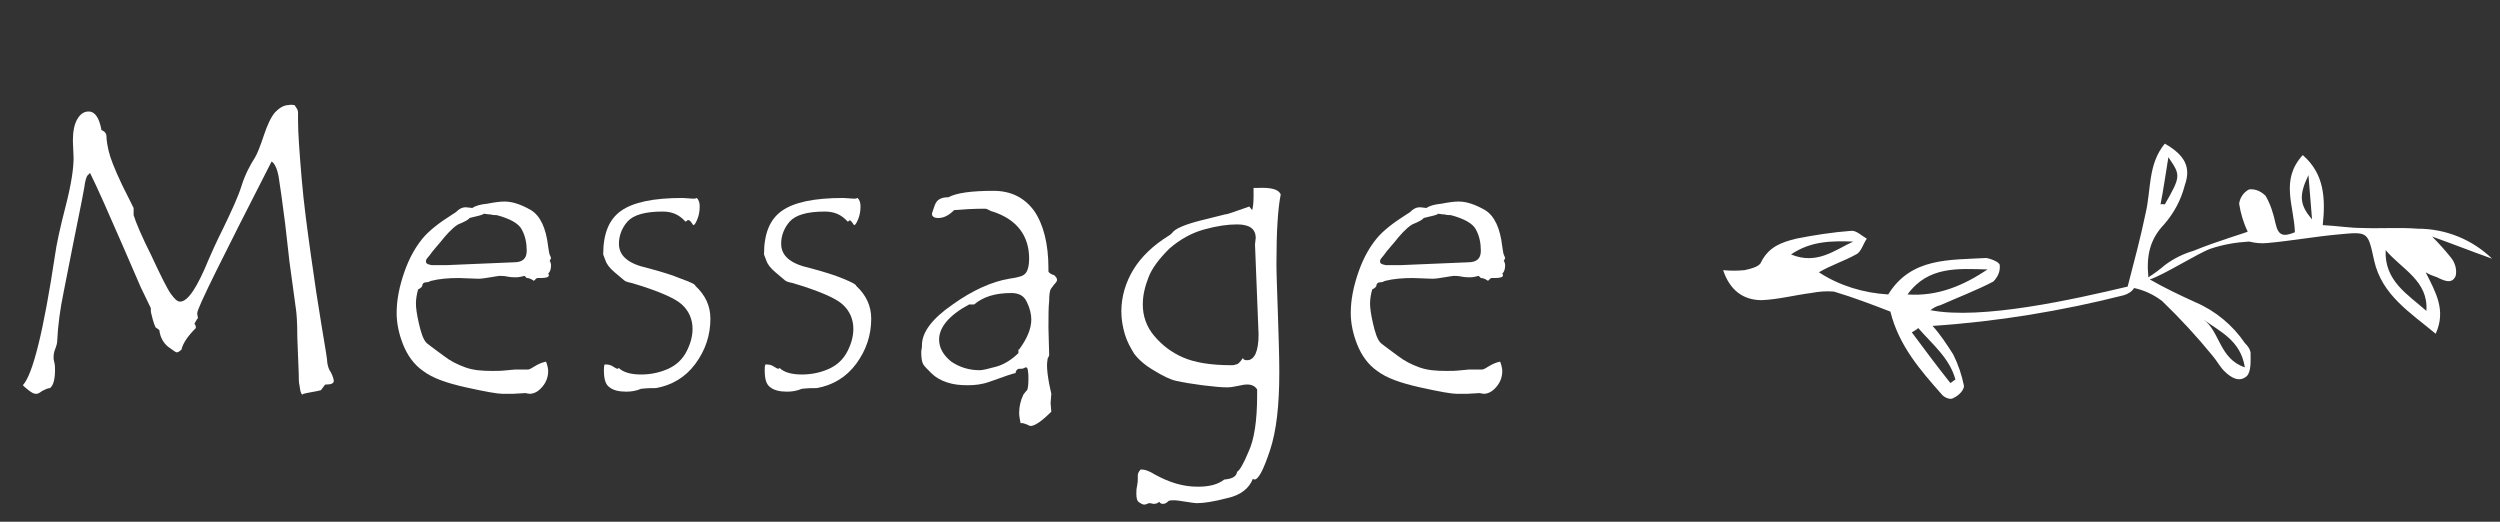 <?xml version="1.0" encoding="utf-8"?>
<!-- Generator: Adobe Illustrator 22.1.0, SVG Export Plug-In . SVG Version: 6.00 Build 0)  -->
<svg version="1.1" id="レイヤー_1" xmlns="http://www.w3.org/2000/svg" xmlns:xlink="http://www.w3.org/1999/xlink" x="0px"
	 y="0px" viewBox="0 0 349.8 73" style="enable-background:new 0 0 349.8 73;" xml:space="preserve">
<rect x="0" y="0" width="349.8" height="73" fill="#333333" stroke="none"/>
<style type="text/css">
	.st0{enable-background:new    ;}
	.st1{fill:#FFFFFF;}
</style>
<g id="ttl_message" transform="translate(-161 -4981)">
	<g class="st0">
		<path class="st1" d="M202.2,4995.7c0.3,0.4,0.5,0.7,0.5,1l0,1.1c0,1.8,0.2,4.5,0.5,8.1c0.3,3.6,0.8,7.2,1.3,10.8
			c0.5,3.6,1,6.9,1.5,9.9c0.5,3,0.8,4.7,0.8,5.2c0.1,0.5,0.2,0.9,0.5,1.3c0.3,0.6,0.4,1,0.4,1.2c0,0.3-0.3,0.5-1,0.5h-0.2l-0.6,0.8
			c-0.4,0.1-0.9,0.2-1.5,0.3c-0.6,0.1-1,0.2-1.1,0.3c-0.1,0-0.1-0.1-0.2-0.3c-0.1-0.2-0.1-0.5-0.2-1c-0.1-0.4-0.1-0.9-0.1-1.6
			l-0.2-5.1c0-2.1-0.1-3.4-0.2-4c-0.3-2.1-0.6-4.3-0.9-6.6l-0.6-5.3c-0.4-3.1-0.7-5.3-0.9-6.5c-0.2-1.2-0.6-2-1-2.2
			c-6.9,13.5-10.4,20.5-10.4,21.2c0,0.1,0,0.3,0.1,0.7c-0.2,0.2-0.3,0.5-0.5,0.8c0.2,0.2,0.2,0.4,0.2,0.6c-1.1,1.1-1.8,2.1-2,3
			c-0.3,0.3-0.5,0.4-0.7,0.4c-0.1,0-0.5-0.3-1.2-0.8c-0.6-0.5-1.1-1.3-1.2-2.3c-0.1-0.1-0.2-0.2-0.4-0.3s-0.2-0.3-0.3-0.5
			c-0.1-0.2-0.1-0.4-0.2-0.6l-0.2-0.8c-0.1-0.3-0.1-0.6-0.1-0.9l-1.4-2.9l-2.6-6c-2-4.6-3.5-8-4.5-10c-0.1,0.1-0.3,0.3-0.4,0.4
			c-0.1,0.2-0.3,0.7-0.4,1.6c-0.4,2.3-1,5-1.6,8.1l-1.3,6.6c-0.5,2.4-0.8,4.7-0.9,6.9c0,0.2-0.1,0.6-0.3,1.1
			c-0.2,0.5-0.2,0.9-0.2,1.2c0,0.1,0,0.2,0.1,0.6s0.1,0.7,0.1,1c0,1.3-0.2,2.2-0.7,2.6c-0.3,0-0.7,0.2-1.1,0.4
			c-0.4,0.3-0.6,0.4-0.8,0.4h-0.1c-0.3,0-0.6-0.2-1-0.5s-0.7-0.6-0.8-0.7c1.4-1.5,2.9-7.6,4.5-18.2c0.2-1.5,0.7-3.8,1.5-6.9
			c0.8-3.1,1.1-5.3,1.1-6.7l-0.1-2.4c0-1.3,0.2-2.3,0.6-3c0.4-0.7,0.9-1.1,1.6-1.1c0.9,0,1.5,0.9,1.8,2.6c0.5,0.2,0.7,0.5,0.7,0.9
			c0,0.4,0.1,1.1,0.3,2s0.8,2.5,1.9,4.8l1.6,3.2v1c0.3,1,1.1,2.9,2.5,5.7c1.3,2.8,2.2,4.6,2.7,5.3c0.5,0.7,0.9,1.1,1.3,1.1
			c1.1,0,2.4-2,4-5.9c0.3-0.7,1-2.3,2.1-4.5c1.1-2.3,2-4.2,2.5-5.8s1.2-2.9,1.9-4c0.3-0.5,0.7-1.5,1.2-3c0.5-1.5,1-2.6,1.6-3.3
			c0.6-0.6,1.2-1,1.9-1C201.7,4995.6,201.9,4995.7,202.2,4995.7z"/>
		<path class="st1" d="M237.9,5017.5c0.1,0.1,0.2,0.4,0.2,0.6c0,0.5-0.1,0.9-0.4,1.2c0,0,0.1,0.1,0.1,0.2c0,0.3-0.4,0.4-1.2,0.4
			h-0.4c-0.1,0-0.2,0.1-0.3,0.2c-0.1,0.1-0.2,0.2-0.2,0.2c0,0-0.1-0.1-0.3-0.2c-0.2-0.1-0.4-0.2-0.7-0.2l-0.3-0.3
			c-0.4,0.1-0.8,0.2-1.2,0.2c-0.3,0-0.7,0-1.2-0.1c-0.5-0.1-0.9-0.1-1.1-0.1c-0.2,0-0.6,0.1-1.3,0.2c-0.6,0.1-1.2,0.2-1.7,0.2
			l-2.7-0.1c-1.4,0-2.7,0.1-3.9,0.4c-0.2,0.1-0.4,0.2-0.7,0.2c-0.3,0-0.5,0.2-0.5,0.4s-0.2,0.4-0.6,0.6c-0.2,0.7-0.3,1.4-0.3,2
			c0,0.5,0.1,1.4,0.4,2.7c0.3,1.3,0.6,2.3,1.1,2.8c0.1,0.1,0.9,0.7,2.4,1.8c0.9,0.7,1.9,1.2,3,1.6c1.1,0.4,2.3,0.5,3.8,0.5
			c0.6,0,1.3,0,2.1-0.1l1.1-0.1h1.8c0.2,0,0.5-0.2,1-0.5c0.5-0.3,1-0.5,1.5-0.6c0.2,0.5,0.3,1,0.3,1.3c0,0.9-0.3,1.6-0.8,2.2
			s-1.1,1-1.8,1l-0.6-0.1l-1.7,0.1h-1.5c-0.7,0-2.4-0.3-5.1-0.9c-2.7-0.6-4.7-1.3-6-2.3c-1.3-0.9-2.2-2.2-2.8-3.7s-0.9-3-0.9-4.4
			c0-1.9,0.4-3.8,1.1-5.8c0.7-2,1.6-3.5,2.5-4.6c0.9-1.1,2.3-2.2,4.2-3.4c0.2-0.1,0.5-0.3,0.8-0.6c0.4-0.3,0.7-0.4,1.1-0.4l0.9,0.1
			c0.4-0.3,1.1-0.5,2.1-0.6c1-0.2,1.8-0.3,2.4-0.3c1.1,0,2.3,0.4,3.7,1.2c1.3,0.8,2.1,2.5,2.4,5.1c0.1,0.5,0.1,0.8,0.2,1.1
			c0.1,0.3,0.2,0.4,0.2,0.5C238,5017.3,238,5017.4,237.9,5017.5z M226.7,5011.5c-0.1,0.2-0.6,0.5-1.6,0.9c-0.5,0.3-0.9,0.7-1.3,1.1
			c-0.4,0.4-0.8,0.9-1.2,1.4c-0.4,0.5-0.8,0.9-1.1,1.3s-0.5,0.7-0.7,0.9s-0.2,0.4-0.2,0.5c0,0.2,0.1,0.3,0.4,0.4l0.4,0.1h2l9.5-0.4
			c1.2,0,1.8-0.5,1.8-1.6c0-1.1-0.2-2.1-0.7-3c-0.4-0.8-1.6-1.5-3.5-2c-0.2,0-0.5,0-0.9-0.1c-0.4,0-0.7-0.1-0.9-0.1
			C228.5,5011.1,227.9,5011.2,226.7,5011.5z"/>
		<path class="st1" d="M258.3,5021c1.4,1.3,2.1,2.8,2.1,4.6c0,2.3-0.7,4.4-2.1,6.3c-1.4,1.9-3.3,3-5.5,3.4c-0.5,0-1.2,0-2.1,0.1
			c-0.7,0.3-1.4,0.4-2.1,0.4c-1,0-1.8-0.2-2.3-0.6c-0.6-0.4-0.8-1.2-0.8-2.4c0-0.3,0-0.6,0.1-0.8h0.2c0.4,0,0.7,0.1,1,0.3
			s0.5,0.3,0.6,0.3l0.2-0.1c0.6,0.6,1.7,0.9,3.1,0.9c1.4,0,2.7-0.3,3.8-0.8c1.1-0.5,2-1.3,2.6-2.5c0.6-1.2,0.8-2.2,0.8-3.1
			c0-1.3-0.5-2.5-1.5-3.4c-1-0.9-3.3-1.9-7-3c-0.5-0.1-0.9-0.2-1.1-0.4l-1.3-1.1c-0.7-0.6-1.1-1.1-1.3-1.7l-0.3-0.8
			c0-2.9,0.8-4.9,2.5-6.1c1.7-1.2,4.5-1.8,8.6-1.8l1.5,0.1c0.1,0,0.3,0,0.5-0.1c0.3,0.3,0.4,0.7,0.4,1.2c0,0.6-0.1,1.2-0.3,1.7
			c-0.2,0.5-0.4,0.9-0.6,0.9c-0.2-0.3-0.4-0.6-0.6-0.7h-0.1c-0.1,0-0.1,0-0.2,0.1c-0.1,0.1-0.2,0.1-0.2,0.1c-0.9-1-1.9-1.4-3.2-1.4
			c-2.5,0-4.1,0.5-4.9,1.4c-0.8,0.9-1.2,2-1.2,3.1c0,1.7,1.3,2.8,4,3.4c1.9,0.5,3.5,1,4.7,1.5C257.7,5020.5,258.3,5020.8,258.3,5021
			z"/>
		<path class="st1" d="M280.8,5021c1.4,1.3,2.1,2.8,2.1,4.6c0,2.3-0.7,4.4-2.1,6.3c-1.4,1.9-3.3,3-5.5,3.4c-0.5,0-1.2,0-2.1,0.1
			c-0.7,0.3-1.4,0.4-2.1,0.4c-1,0-1.8-0.2-2.3-0.6c-0.6-0.4-0.8-1.2-0.8-2.4c0-0.3,0-0.6,0.1-0.8h0.2c0.4,0,0.7,0.1,1,0.3
			s0.5,0.3,0.6,0.3l0.2-0.1c0.6,0.6,1.7,0.9,3.1,0.9c1.4,0,2.7-0.3,3.8-0.8c1.1-0.5,2-1.3,2.6-2.5c0.6-1.2,0.8-2.2,0.8-3.1
			c0-1.3-0.5-2.5-1.5-3.4c-1-0.9-3.3-1.9-7-3c-0.5-0.1-0.9-0.2-1.1-0.4l-1.3-1.1c-0.7-0.6-1.1-1.1-1.3-1.7l-0.3-0.8
			c0-2.9,0.8-4.9,2.5-6.1c1.7-1.2,4.5-1.8,8.6-1.8l1.5,0.1c0.1,0,0.3,0,0.5-0.1c0.3,0.3,0.4,0.7,0.4,1.2c0,0.6-0.1,1.2-0.3,1.7
			c-0.2,0.5-0.4,0.9-0.6,0.9c-0.2-0.3-0.4-0.6-0.6-0.7H280c-0.1,0-0.1,0-0.2,0.1c-0.1,0.1-0.2,0.1-0.2,0.1c-0.9-1-1.9-1.4-3.2-1.4
			c-2.5,0-4.1,0.5-4.9,1.4c-0.8,0.9-1.2,2-1.2,3.1c0,1.7,1.3,2.8,4,3.4c1.9,0.5,3.5,1,4.7,1.5C280.2,5020.5,280.8,5020.8,280.8,5021
			z"/>
		<path class="st1" d="M308.9,5020.2c0,0.1-0.1,0.3-0.4,0.6c-0.2,0.3-0.4,0.5-0.5,0.7c-0.1,0.2-0.2,0.7-0.2,1.6
			c-0.1,0.9-0.1,2.1-0.1,3.8l0.1,3.7c0,0.2-0.1,0.4-0.2,0.5c0,0.2-0.1,0.5-0.1,1c0,0.7,0.1,1.5,0.3,2.6l0.3,1.4l-0.1,1.3l0.1,1.2
			c-1.3,1.3-2.3,2-2.9,2c-0.1,0-0.3-0.1-0.5-0.2c-0.3-0.1-0.5-0.2-0.7-0.2h-0.2c-0.1-0.5-0.2-1-0.2-1.4c0-0.9,0.2-1.8,0.6-2.6
			c0.2-0.3,0.4-0.5,0.5-0.6c0.1-0.1,0.2-0.7,0.2-1.6c0-1-0.1-1.6-0.3-1.6c0,0-0.2,0-0.3,0.1c-0.2,0.1-0.4,0.1-0.6,0.1h-0.2
			c-0.2,0.1-0.4,0.3-0.4,0.6c-0.2,0-1.4,0.4-3.6,1.2c-1.1,0.4-2.1,0.5-3.1,0.5c-1.1,0-2-0.1-2.9-0.4c-0.9-0.3-1.6-0.7-2.2-1.3
			c-0.6-0.6-1-1-1.1-1.2c-0.2-0.3-0.3-0.9-0.3-1.8l0.1-0.7v-0.2c0-1.8,1.4-3.7,4.3-5.7c2.8-2,5.5-3.2,7.9-3.6
			c0.7-0.1,1.2-0.2,1.5-0.3c0.4-0.1,0.7-0.3,0.9-0.6s0.4-0.9,0.4-1.9c0-3.2-1.7-5.5-5.1-6.6c-0.1,0-0.3-0.1-0.5-0.2
			s-0.4-0.2-0.5-0.2c-1.8,0-3.2,0.1-4.4,0.2c-0.7,0.7-1.4,1.1-2.2,1.1c-0.6,0-0.9-0.2-0.9-0.6c0,0,0.1-0.4,0.4-1.2
			c0.3-0.8,0.9-1.1,1.9-1.1c1.1-0.6,3.2-0.9,6.3-0.9c2.4,0,4.3,0.9,5.7,2.8c1.3,1.9,2,4.6,2,8.1v0.4c0.1,0.2,0.4,0.4,0.8,0.5
			C308.8,5019.8,308.9,5019.9,308.9,5020.2L308.9,5020.2z M303.6,5029.9c1.1-1.5,1.7-2.9,1.7-4.2c0-0.7-0.2-1.6-0.6-2.4
			c-0.4-0.9-1.1-1.3-2.2-1.3c-2.2,0-3.9,0.5-5.2,1.6h-0.7c-2.8,1.5-4.2,3.2-4.2,4.9c0,1.2,0.6,2.2,1.7,3.1c1.2,0.8,2.5,1.2,4,1.2
			c0.4,0,1.2-0.2,2.3-0.5c1.1-0.3,2.2-1,3.1-1.9V5029.9z"/>
		<path class="st1" d="M340.2,5008.2c-0.4,2-0.6,5.2-0.6,9.7c0,1.5,0.1,3.7,0.2,6.9s0.2,5.9,0.2,8.3c0,4.6-0.4,8.2-1.3,10.9
			c-0.9,2.7-1.6,4.1-2.2,4.1l-0.2-0.1c-0.5,1.3-1.7,2.3-3.6,2.7c-1.9,0.5-3.3,0.7-4.2,0.7c-0.4,0-0.9-0.1-1.6-0.2s-1.2-0.2-1.6-0.2
			c-0.4,0-0.6,0-0.8,0.1c-0.3,0.3-0.5,0.4-0.8,0.4c-0.2,0-0.4-0.1-0.5-0.3c-0.2,0.2-0.4,0.3-0.8,0.3l-0.5-0.1c-0.1,0-0.2,0-0.4,0.1
			s-0.3,0.1-0.4,0.1c-0.2,0-0.4-0.1-0.7-0.3c-0.3-0.2-0.4-0.6-0.4-1.2c0-0.3,0-0.7,0.1-1.1c0.1-0.5,0.1-0.8,0.1-0.9v-0.6
			c0-0.2,0.1-0.5,0.4-0.8h0.2c0.4,0,1,0.2,1.8,0.7c2,1.1,3.9,1.7,6,1.7c1.6,0,2.8-0.3,3.7-1c1.1-0.1,1.7-0.4,1.8-1.1
			c0.3-0.1,0.9-1.1,1.6-2.8c0.8-1.7,1.2-4.4,1.2-7.9v-0.8c-0.3-0.5-0.8-0.7-1.4-0.7c-0.4,0-0.8,0.1-1.3,0.2c-0.5,0.1-1,0.2-1.5,0.2
			c-0.8,0-1.9-0.1-3.5-0.3c-1.5-0.2-2.7-0.4-3.6-0.6c-0.9-0.2-1.9-0.7-3.2-1.5c-1.2-0.7-2.1-1.5-2.7-2.3c-0.5-0.8-1-1.7-1.3-2.7
			c-0.3-1-0.5-2.1-0.5-3.2c0-2.1,0.6-4.1,1.7-5.9c1.1-1.8,2.8-3.4,4.9-4.7c0.2-0.1,0.3-0.2,0.5-0.4c0.4-0.6,1.8-1.2,4.2-1.8l3.2-0.8
			h0.1c0.2,0,1.3-0.4,3.3-1.1l0.4,0.5c0.1-0.3,0.2-0.9,0.2-1.9v-1.2h0.5C338.9,5007.2,339.9,5007.5,340.2,5008.2z M334.9,5031.1
			c0.1,0.2,0.2,0.3,0.6,0.3c1,0,1.6-1.2,1.6-3.6l-0.5-12.6l0.1-0.9c0-1.3-0.9-1.9-2.6-1.9c-1.3,0-2.8,0.2-4.6,0.7
			c-1.8,0.5-3.4,1.4-4.9,2.7c-1.4,1.4-2.4,2.7-2.9,4c-0.5,1.3-0.8,2.5-0.8,3.8c0,1.6,0.5,3.1,1.6,4.4c1.1,1.3,2.4,2.3,4,3
			c1.6,0.7,3.8,1.1,6.8,1.1c0.2,0,0.4,0,0.6-0.1C334.2,5032,334.5,5031.7,334.9,5031.1z"/>
		<path class="st1" d="M371.4,5017.5c0.1,0.1,0.2,0.4,0.2,0.6c0,0.5-0.1,0.9-0.4,1.2c0,0,0.1,0.1,0.1,0.2c0,0.3-0.4,0.4-1.2,0.4
			h-0.4c-0.1,0-0.2,0.1-0.3,0.2c-0.1,0.1-0.2,0.2-0.2,0.2c0,0-0.1-0.1-0.3-0.2c-0.2-0.1-0.4-0.2-0.7-0.2l-0.3-0.3
			c-0.4,0.1-0.8,0.2-1.2,0.2c-0.3,0-0.7,0-1.2-0.1c-0.5-0.1-0.9-0.1-1.1-0.1c-0.2,0-0.6,0.1-1.3,0.2c-0.6,0.1-1.2,0.2-1.7,0.2
			l-2.7-0.1c-1.4,0-2.7,0.1-3.9,0.4c-0.2,0.1-0.4,0.2-0.7,0.2c-0.3,0-0.5,0.2-0.5,0.4s-0.2,0.4-0.6,0.6c-0.2,0.7-0.3,1.4-0.3,2
			c0,0.5,0.1,1.4,0.4,2.7c0.3,1.3,0.6,2.3,1.1,2.8c0.1,0.1,0.9,0.7,2.4,1.8c0.9,0.7,1.9,1.2,3,1.6c1.1,0.4,2.3,0.5,3.8,0.5
			c0.6,0,1.3,0,2.1-0.1l1.1-0.1h1.8c0.2,0,0.5-0.2,1-0.5c0.5-0.3,1-0.5,1.5-0.6c0.2,0.5,0.3,1,0.3,1.3c0,0.9-0.3,1.6-0.8,2.2
			s-1.1,1-1.8,1l-0.6-0.1l-1.7,0.1h-1.5c-0.7,0-2.4-0.3-5.1-0.9c-2.7-0.6-4.7-1.3-6-2.3c-1.3-0.9-2.2-2.2-2.8-3.7s-0.9-3-0.9-4.4
			c0-1.9,0.4-3.8,1.1-5.8c0.7-2,1.6-3.5,2.5-4.6c0.9-1.1,2.3-2.2,4.2-3.4c0.2-0.1,0.5-0.3,0.8-0.6c0.4-0.3,0.7-0.4,1.1-0.4l0.9,0.1
			c0.4-0.3,1.1-0.5,2.1-0.6c1-0.2,1.8-0.3,2.4-0.3c1.1,0,2.3,0.4,3.7,1.2c1.3,0.8,2.1,2.5,2.4,5.1c0.1,0.5,0.1,0.8,0.2,1.1
			c0.1,0.3,0.2,0.4,0.2,0.5C371.5,5017.3,371.5,5017.4,371.4,5017.5z M360.2,5011.5c-0.1,0.2-0.6,0.5-1.6,0.9
			c-0.5,0.3-0.9,0.7-1.3,1.1c-0.4,0.4-0.8,0.9-1.2,1.4c-0.4,0.5-0.8,0.9-1.1,1.3s-0.5,0.7-0.7,0.9s-0.2,0.4-0.2,0.5
			c0,0.2,0.1,0.3,0.4,0.4l0.4,0.1h2l9.5-0.4c1.2,0,1.8-0.5,1.8-1.6c0-1.1-0.2-2.1-0.7-3c-0.4-0.8-1.6-1.5-3.5-2
			c-0.2,0-0.5,0-0.9-0.1c-0.4,0-0.7-0.1-0.9-0.1C362.1,5011.1,361.4,5011.2,360.2,5011.5z"/>
	</g>
	<path id="パス_15" class="st1" d="M435.8,5035c-0.3-1.5-0.8-3-1.5-4.4c-0.9-1.4-1.8-2.8-2.9-4c9.1-0.6,18.1-2.1,26.8-4.3
		c0.6-0.2,1.1-0.5,1.4-1c1.4,0.3,2.7,0.9,3.9,1.8c2.5,2.4,4.9,5,7.1,7.7c0.6,0.7,1,1.5,1.6,2.1c0.9,0.9,2.1,1.7,3.2,0.7
		c0.6-0.7,0.5-2.1,0.5-3.3c-0.1-0.5-0.4-0.9-0.8-1.3c-1.7-2.5-4.1-4.5-6.9-5.7c-2.2-1-4.3-2-6.4-3.2c1.9-0.6,6.8-3.7,8.5-4.3
		c1.8-0.6,3.6-0.9,5.4-1c0.8,0.2,1.7,0.3,2.6,0.2c3.3-0.3,6.6-0.9,9.9-1.2c4.2-0.4,4.1-0.4,5,3.7c1.1,4.8,5,7.2,8.6,10.2
		c1.5-3.3,0-5.8-1.4-8.6c0.5,0.3,1,0.5,1.6,0.7c1,0.5,2.1,1,2.6-0.2c0.2-0.9-0.1-1.9-0.7-2.6c-0.8-1-1.7-2-2.6-2.9
		c2.8,1,5.6,2.1,8.4,3.1c-2.8-2.7-6.5-4.2-10.4-4.2c-2.6-0.2-5.2,0-7.8-0.1c-1.7,0-3.5-0.3-5.5-0.4c0.4-3.8,0.2-7.2-2.8-9.8
		c-3.2,3.5-1.2,7.1-1.1,10.8c-1.5,0.6-2.3,0.6-2.7-1.2c-0.3-1.4-0.7-2.7-1.4-3.9c-0.6-0.6-1.4-1-2.3-0.9c-0.8,0.4-1.3,1.2-1.4,2
		c0.2,1.3,0.6,2.7,1.2,3.9c0,0.1-4.2,1.3-7.6,2.7c-1.4,0.4-2.8,1.1-4,2c-0.7,0.6-1.5,1.2-2.3,1.7c-0.3-3,0.2-5.3,2.2-7.4
		c1.4-1.6,2.4-3.5,2.9-5.5c0.9-2.5,0-4.2-2.8-5.8c-2.4,2.9-1.9,6.5-2.7,9.8c-0.7,3.4-1.6,6.7-2.5,10.2c-7.6,1.8-20.5,4.7-27.6,3.3
		c0.4-0.3,0.9-0.6,1.4-0.7c2.5-1.1,5.1-2.1,7.4-3.3c0.6-0.6,1-1.4,0.9-2.3c0-0.4-1.2-0.9-1.9-1c-5.1,0.3-10.5-0.1-13.7,5.1
		c-3.4-0.2-6.8-1.2-9.7-3.1c1.7-1,3.6-1.6,5.2-2.5c0.7-0.3,1-1.5,1.5-2.2c-0.7-0.4-1.5-1.2-2.2-1.1c-2.6,0.2-5.2,0.6-7.7,1.1
		c-2,0.5-3.8,1.1-4.9,3.3c-0.2,0.6-1.4,0.9-2.3,1.1c-1,0.1-2,0.1-3,0c0.9,2.7,2.7,4.2,5.4,4.2c2.3-0.1,4.6-0.7,6.9-1
		c1.1-0.2,2.1-0.3,3.2-0.2c2.7,0.8,5.3,1.8,7.9,2.8c1.2,4.8,4.2,8.2,7.2,11.6c0.3,0.4,1.2,0.8,1.6,0.5
		C435.2,5036.3,435.8,5035.5,435.8,5035z M475.1,5032.4c-3.6-1.2-3.5-5.1-5.8-6.7C471.6,5027.4,474.5,5028.6,475.1,5032.4z
		 M500.5,5024.5c-2.6-2.3-5.9-4.2-5.7-8.5C497.1,5018.7,500.8,5020.3,500.5,5024.5z M484,5005.5l0.5,6.2
		C482.8,5009.7,482.6,5008.4,484,5005.5z M463.3,5009.6c0.4-2,0.7-4.2,1.1-6.6c1.7,2.5,1.8,2.6-0.5,6.6
		C463.7,5009.6,463.6,5009.5,463.3,5009.6z M411.6,5016.6c2.8-1.9,5.7-1.9,8.7-1.8C417.7,5016,415.2,5018.1,411.6,5016.6z
		 M427.9,5022.2c2.9-4,7.1-3.6,11.2-3.5C435.8,5020.9,432.2,5022.5,427.9,5022.2L427.9,5022.2z M428.5,5027.5
		c0.3-0.2,0.6-0.3,0.9-0.6c1.9,2.2,4.4,4.2,5.2,7.2c-0.3,0.2-0.4,0.3-0.7,0.5C432,5032.2,430.2,5029.8,428.5,5027.5L428.5,5027.5z"
		/>
</g>
</svg>
